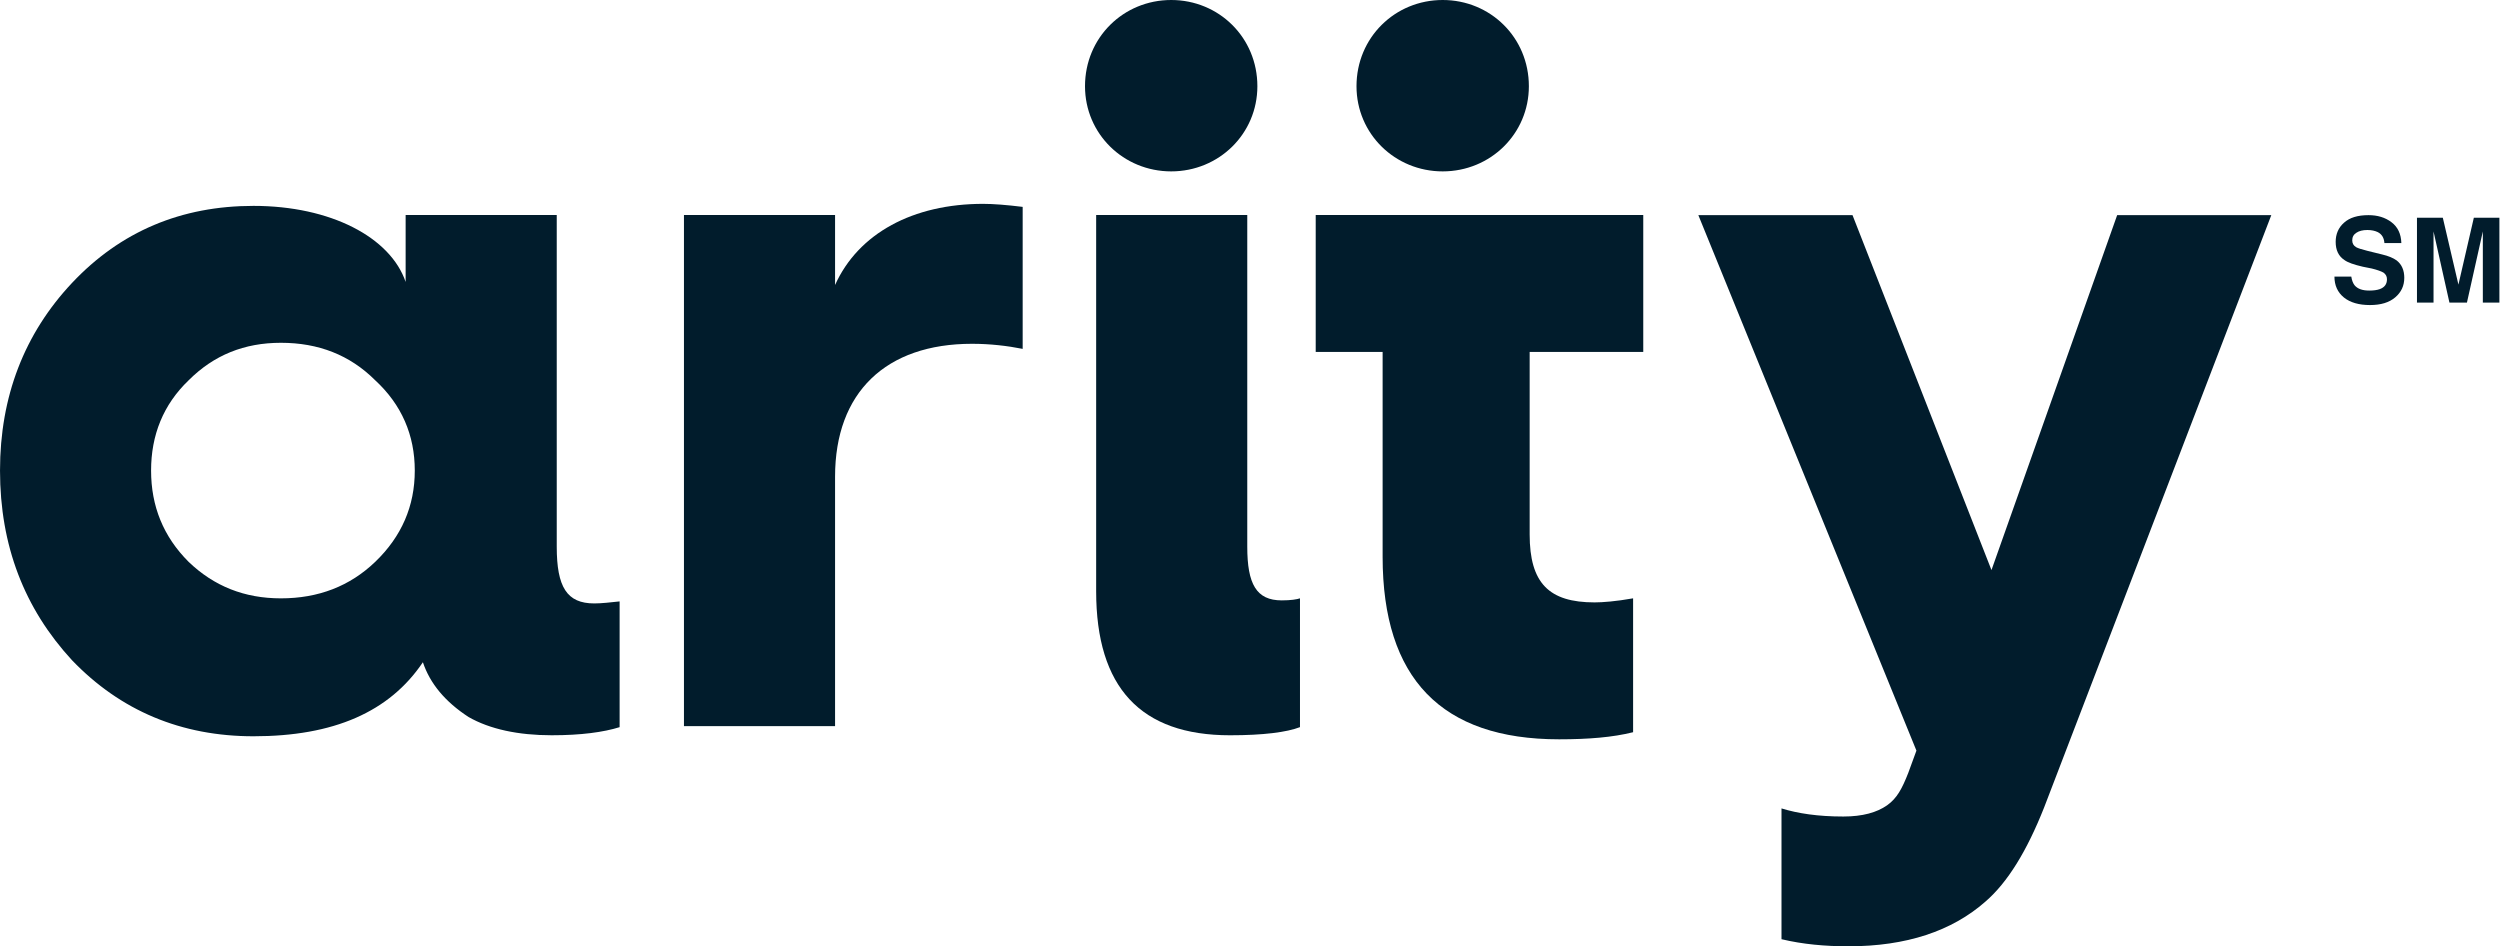 <?xml version="1.0" encoding="UTF-8" standalone="no"?>
<svg width="2705px" height="1024px" viewBox="0 0 2705 1024" version="1.1" xmlns="http://www.w3.org/2000/svg" xmlns:xlink="http://www.w3.org/1999/xlink">
    <!-- Generator: Sketch 47 (45396) - http://www.bohemiancoding.com/sketch -->
    <title>logo-arity</title>
    <desc>Created with Sketch.</desc>
    <defs></defs>
    <g id="Page-1" stroke="none" stroke-width="1" fill="none" fill-rule="evenodd">
        <g id="logo-arity" fill-rule="nonzero" fill="#011C2C">
            <path d="M77.903,306.152 C130.571,250.207 196.414,222.764 274.306,222.764 C357.728,222.764 422.445,256.761 438.897,305.059 L438.897,232.628 L602.396,232.628 L602.396,591.438 C602.396,635.333 613.387,652.912 643.015,652.912 C650.695,652.912 660.56,651.786 670.424,650.727 L670.424,786.782 C652.914,792.243 628.747,795.554 596.935,795.554 C560.72,795.554 529.965,788.966 506.96,775.791 C481.701,759.339 465.249,739.576 457.569,716.536 C421.354,770.33 361.006,796.647 274.307,796.647 C196.415,796.647 130.572,769.204 77.904,714.352 C26.329,658.407 0.012,590.346 0.012,509.142 C0.012,429.065 26.329,361.037 77.904,306.151 L77.903,306.152 Z M405.992,607.925 C434.527,580.482 448.795,547.577 448.795,509.143 C448.795,470.743 434.527,437.838 405.992,411.488 C378.549,384.079 344.552,370.903 303.933,370.903 C264.441,370.903 231.536,384.078 204.093,411.488 C176.65,437.839 163.474,470.743 163.474,509.143 C163.474,547.577 176.649,580.482 204.093,607.925 C231.536,634.242 264.441,647.417 303.933,647.417 C344.552,647.417 378.548,634.242 405.992,607.925 L405.992,607.925 Z" id="Shape"></path>
            <path d="M740.041,785.678 L740.041,232.65 L903.54,232.65 L903.54,308.358 C928.765,252.379 988.02,220.567 1063.728,220.567 C1074.719,220.567 1088.987,221.693 1106.531,223.844 L1106.531,377.478 C1090.079,374.201 1071.408,371.983 1051.679,371.983 C958.393,371.983 903.54,424.651 903.54,515.753 L903.54,785.679 L740.041,785.679 L740.041,785.678 Z" id="Shape"></path>
            <path d="M1267.231,0 C1318.806,0 1360.483,40.585 1360.483,93.286 C1360.483,144.861 1318.806,185.446 1267.231,185.446 C1215.656,185.446 1173.979,144.861 1173.979,93.286 C1173.979,40.584 1215.656,0 1267.231,0 Z" id="Shape"></path>
            <path d="M1186.041,232.639 L1349.54,232.639 L1349.54,591.449 C1349.54,632.034 1359.405,649.612 1386.848,649.612 C1396.713,649.612 1403.3,648.52 1406.577,647.393 L1406.577,786.759 C1392.343,792.254 1367.085,795.565 1330.869,795.565 C1234.306,795.565 1186.041,743.99 1186.041,639.712 L1186.041,232.638 L1186.041,232.639 Z" id="Shape"></path>
            <path d="M1778.005,232.639 L1778.005,380.778 L1655.091,380.778 L1655.091,578.273 C1655.091,630.941 1675.946,651.796 1725.337,651.796 C1734.109,651.796 1748.377,650.704 1767.014,647.393 L1767.014,792.255 C1745.1,797.75 1718.749,799.935 1686.937,799.935 C1559.654,799.935 1495.995,734.092 1495.995,602.405 L1495.995,380.777 L1423.598,380.777 L1423.598,232.638 L1778.004,232.638 L1778.005,232.639 Z" id="Shape"></path>
            <path d="M1560.986,0 C1612.561,0 1654.238,40.585 1654.238,93.286 C1654.238,144.861 1612.561,185.446 1560.986,185.446 C1509.411,185.446 1467.734,144.861 1467.734,93.286 C1467.734,40.584 1509.411,0 1560.986,0 Z" id="Shape"></path>
            <path d="M1927.584,874.701 C1945.197,880.162 1967.076,883.473 1994.485,883.473 C2015.409,883.473 2030.769,879.07 2041.76,871.39 C2052.649,863.71 2058.11,853.129 2064.732,836.301 L2073.573,812.169 L1837.609,232.79 L2004.419,232.79 L2154.776,616.824 L2290.763,232.79 L2457.538,232.79 L2211.778,873.575 C2193.107,920.747 2172.286,954.778 2148.153,975.6 C2111.972,1007.446 2062.581,1023.899 2000.048,1023.899 C1974.755,1023.899 1950.623,1021.714 1927.583,1016.219 L1927.583,874.702 L1927.584,874.701 Z" id="Shape"></path>
            <path d="M2676.702,235.554 L2704.35,235.554 L2704.35,327.407 L2686.43,327.407 L2686.43,250.402 L2669.227,327.407 L2650.283,327.407 L2633.08,250.402 L2633.08,327.407 L2615.16,327.407 L2615.16,235.554 L2643.115,235.554 L2660.011,307.951 L2676.702,235.554 L2676.702,235.554 Z M2544.094,299.247 C2544.708,303.343 2545.937,306.415 2547.576,308.565 C2550.75,312.456 2555.973,314.402 2563.55,314.402 C2568.056,314.402 2571.947,313.89 2574.814,312.866 C2580.139,310.92 2582.699,307.439 2582.699,302.114 C2582.699,299.042 2581.368,296.687 2578.91,294.946 C2576.145,293.41 2572.049,291.976 2566.315,290.543 L2556.587,288.597 C2546.859,286.344 2540.203,283.989 2536.619,281.327 C2530.27,277.129 2527.198,270.575 2527.198,261.666 C2527.198,253.372 2530.168,246.306 2536.209,240.981 C2542.353,235.451 2551.057,232.789 2562.731,232.789 C2572.459,232.789 2580.753,235.247 2587.614,240.469 C2594.372,245.589 2597.956,253.064 2598.264,262.997 L2579.934,262.997 C2579.524,257.365 2577.169,253.371 2572.664,251.119 C2569.694,249.685 2565.906,248.866 2561.502,248.866 C2556.484,248.866 2552.491,249.89 2549.624,251.836 C2546.552,253.782 2545.118,256.546 2545.118,260.13 C2545.118,263.304 2546.552,265.864 2549.419,267.503 C2551.262,268.527 2555.256,269.858 2561.502,271.394 L2577.272,275.285 C2584.338,276.923 2589.56,279.176 2593.246,281.839 C2598.673,286.14 2601.438,292.386 2601.438,300.578 C2601.438,309.18 2598.161,316.143 2591.71,321.672 C2585.156,327.304 2576.145,330.069 2564.267,330.069 C2552.286,330.069 2542.865,327.304 2536.107,321.877 C2529.349,316.347 2525.867,308.872 2525.867,299.247 L2544.094,299.247 L2544.094,299.247 Z" id="Shape"></path>
        </g>
    </g>
</svg>